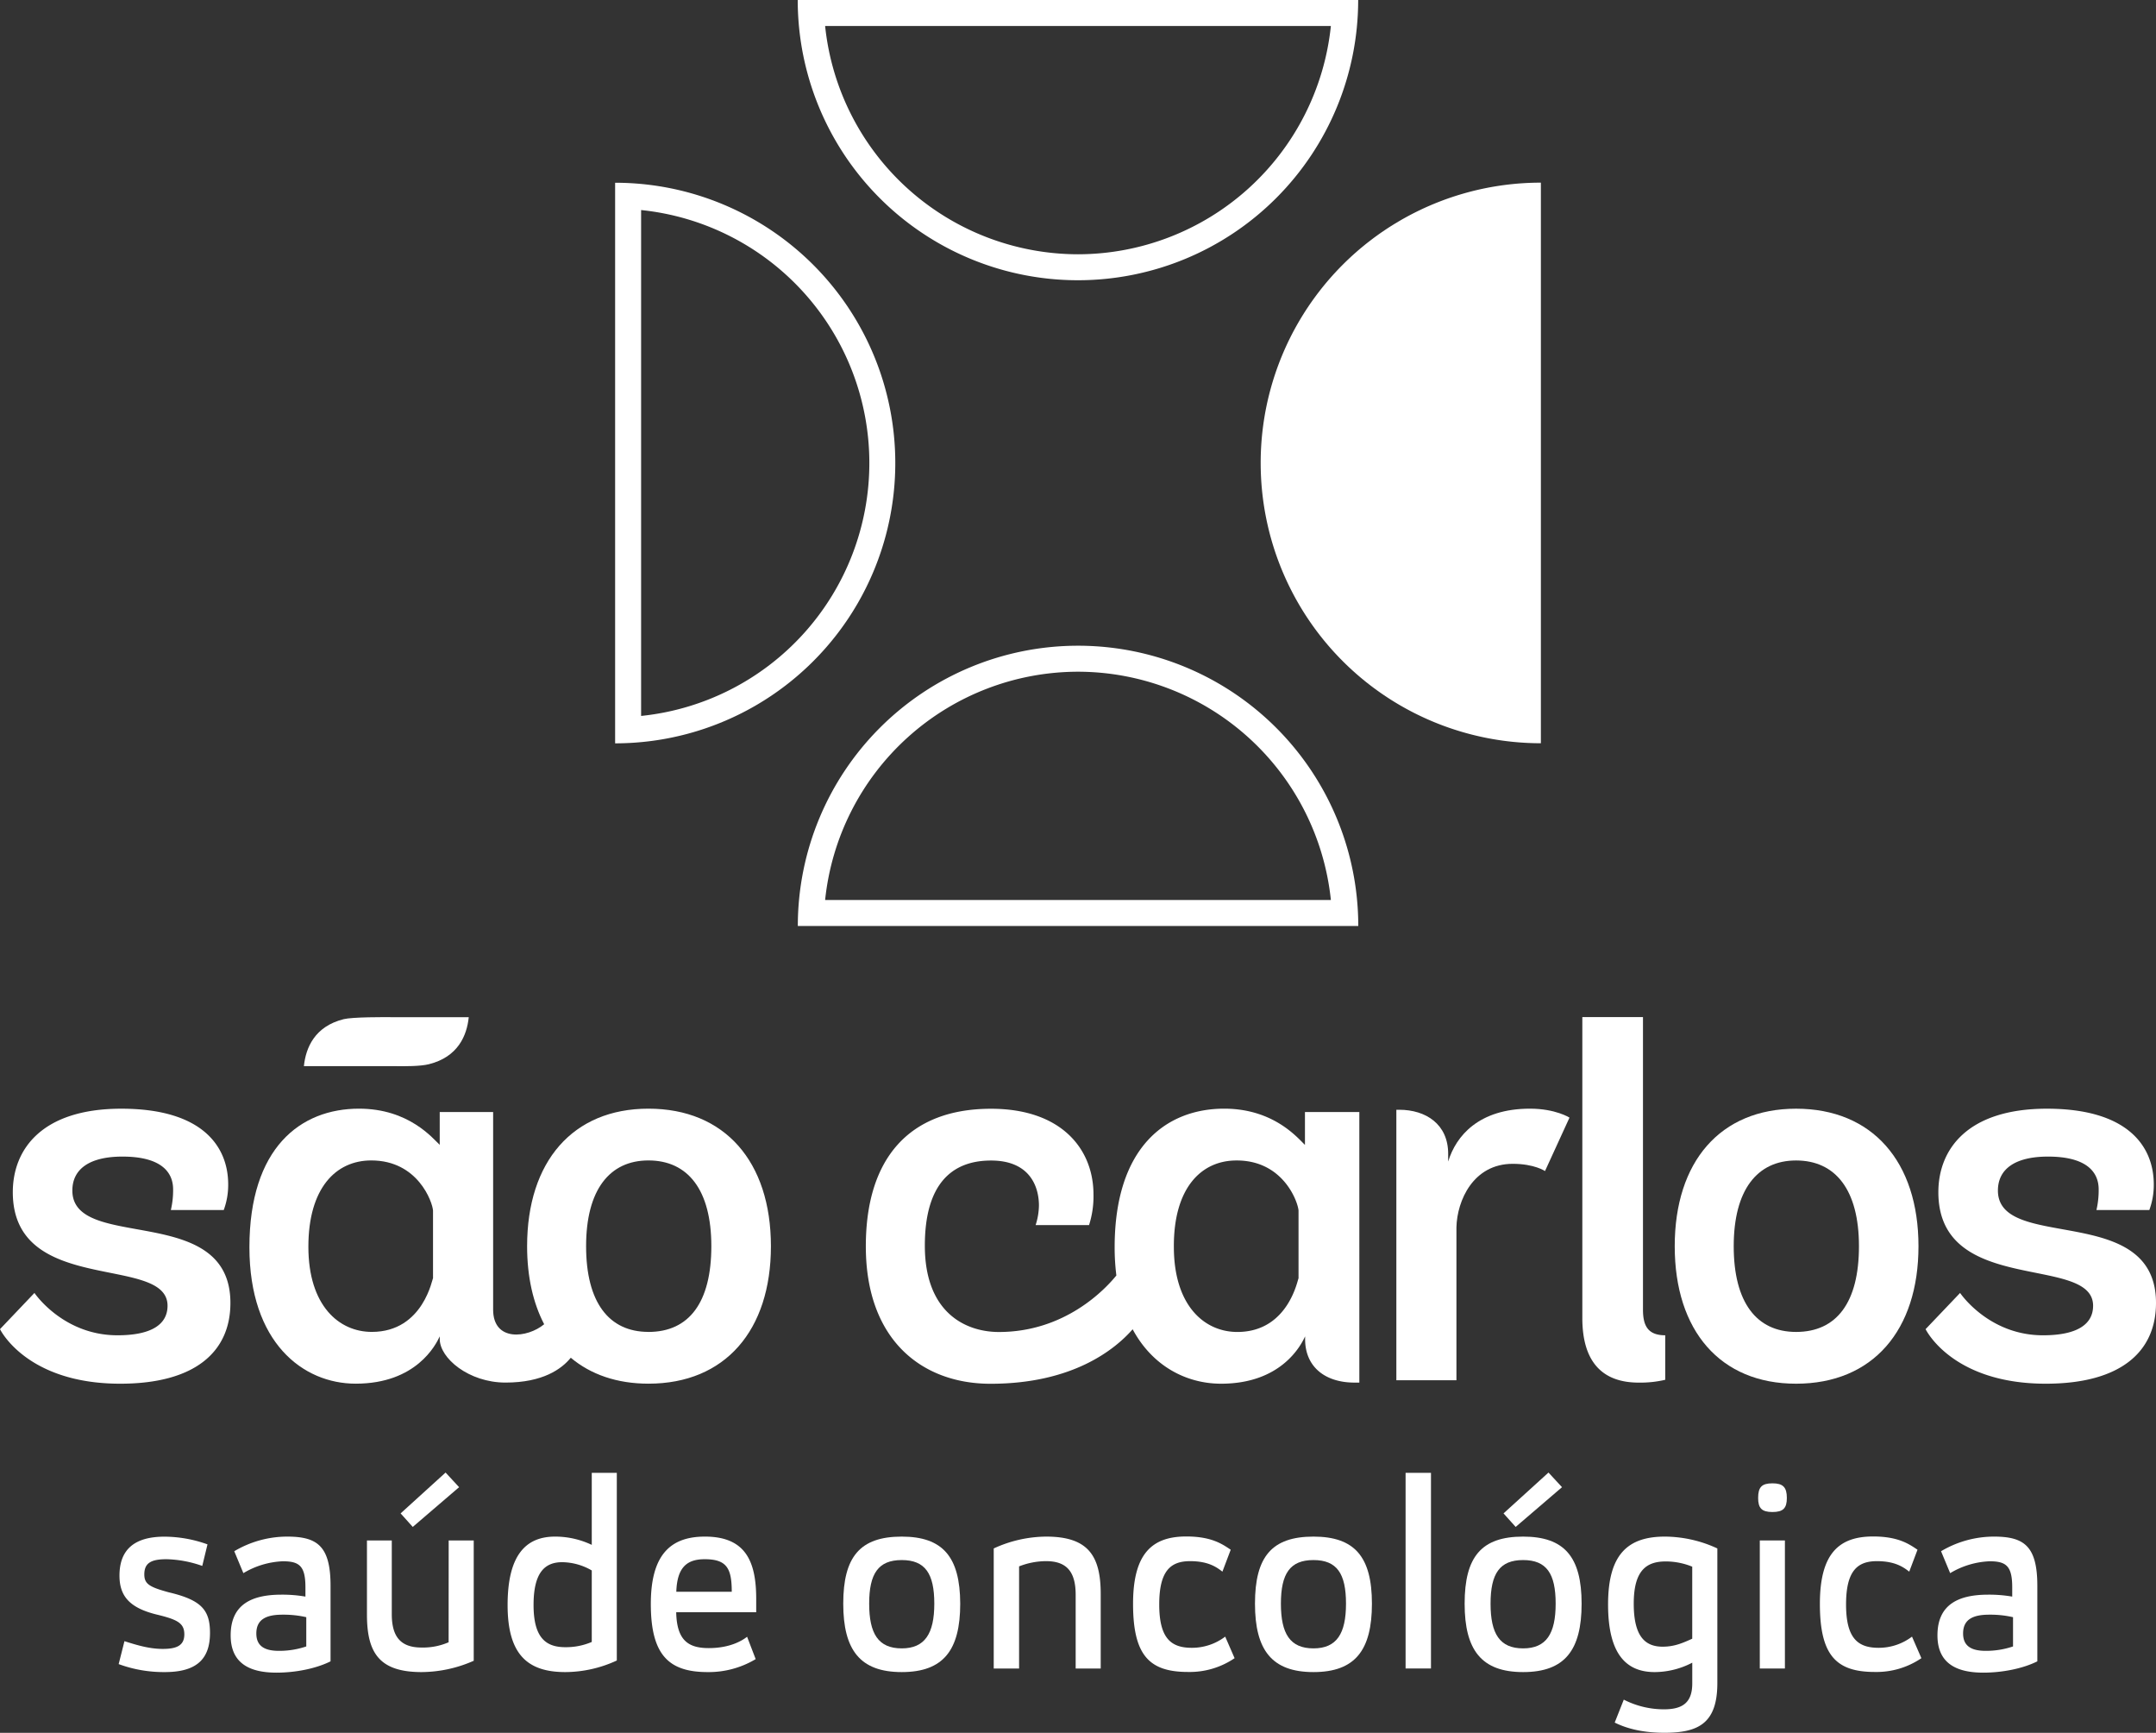 <svg xmlns="http://www.w3.org/2000/svg" viewBox="0 0 688.59 553.29"><rect x="0" y="0" width="688.59" height="553.29" fill="#333333" stroke="none"/><defs><style>.cls-1{fill:#fff;}</style></defs><g id="Camada_2" data-name="Camada 2"><g id="Layer_1" data-name="Layer 1"><path class="cls-1" d="M344.29,89.48A89.49,89.49,0,0,0,433.78,0h-179A89.48,89.48,0,0,0,344.29,89.48ZM425.06,8.3a81.31,81.31,0,0,1-80.77,72.89A81.31,81.31,0,0,1,263.53,8.3Z"/><path class="cls-1" d="M344.29,206.18a89.49,89.49,0,0,0-89.48,89.49h179A89.49,89.49,0,0,0,344.29,206.18Zm0,8.3a81.31,81.31,0,0,1,80.77,72.89H263.53A81.31,81.31,0,0,1,344.29,214.48Z"/><path class="cls-1" d="M285.94,147.83a89.48,89.48,0,0,0-89.48-89.48v179A89.49,89.49,0,0,0,285.94,147.83ZM204.76,228.6V67.07a81.19,81.19,0,0,1,0,161.53Z"/><path class="cls-1" d="M402.64,147.83a89.49,89.49,0,0,0,89.49,89.49v-179A89.48,89.48,0,0,0,402.64,147.83Z"/><path class="cls-1" d="M23.11,380.14c0-6.76,5.33-10.84,16-10.84,11.91,0,16.18,4.62,16.18,10.48a27.8,27.8,0,0,1-.72,6.58H71.46a23.1,23.1,0,0,0,1.42-8.18c0-11.91-8-24.17-34.13-24.17-25.42,0-34.66,13-34.66,26.66,0,33.25,49.42,19.73,49.42,36.26,0,5.87-5,9.43-16,9.43C20.09,426.36,11,412.84,11,412.84L0,424.4s8.36,17.42,38.4,17.42c23.81,0,35.19-10.13,35.19-25.78C73.59,383.69,23.11,399.87,23.11,380.14Z"/><path class="cls-1" d="M638.1,380.14c0-6.76,5.34-10.84,16-10.84,11.92,0,16.18,4.62,16.18,10.48a28.17,28.17,0,0,1-.71,6.58h16.89a23.1,23.1,0,0,0,1.42-8.18c0-11.91-8-24.17-34.13-24.17-25.42,0-34.67,13-34.67,26.66,0,33.25,49.42,19.73,49.42,36.26,0,5.87-5,9.43-16,9.43-17.42,0-26.48-13.52-26.48-13.52L615,424.4s8.35,17.42,38.39,17.42c23.82,0,35.2-10.13,35.2-25.78C688.59,383.69,638.1,399.87,638.1,380.14Z"/><path class="cls-1" d="M207.1,354c-24.17,0-38.75,16.89-38.75,43.91,0,9.73,1.9,18.13,5.45,24.92-5.37,4.46-16.3,5.66-16.3-4.66v-63.1H140.44v10.48c-2.14-1.95-9.77-11.55-25.78-11.55-18.66,0-35,12.44-35,44.26,0,30.4,17.06,43.55,33.95,43.55,19.37,0,25.6-12.44,26.84-15.11v.89c0,6.06,9.25,13.87,21,13.87,11.91,0,17.91-4.32,20.85-7.93,6.37,5.35,14.76,8.28,24.81,8.28,24.53,0,39.11-17.06,39.11-43.9C246.21,370.9,231.46,354,207.1,354Zm-68.8,54.21c-.17-.53-2.84,17.07-19.55,17.07-10.49,0-20.26-8.36-20.26-27.2,0-18.66,8.71-27.55,20.09-27.55,14.93,0,19.55,13.33,19.72,16Zm68.8,17.07c-12.62,0-19.91-9.42-19.91-27.37s7.47-27.38,19.91-27.38c12.62,0,20.09,9.42,20.09,27.38S220.09,425.29,207.1,425.29Z"/><path class="cls-1" d="M531.85,440.57V426.36c-5.5,0-7.11-3-7.11-8.18V324.75H505.37v96.1c0,14.22,6.58,20.62,18,20.62A34.59,34.59,0,0,0,531.85,440.57Z"/><path class="cls-1" d="M612.73,397.92c0-27-14.75-43.91-39.1-43.91-24.18,0-38.75,16.89-38.75,43.91s14.57,43.9,38.75,43.9C598.16,441.82,612.73,424.76,612.73,397.92Zm-39.1,27.37c-12.62,0-19.91-9.42-19.91-27.37s7.46-27.38,19.91-27.38c12.62,0,20.09,9.42,20.09,27.38S586.6,425.29,573.63,425.29Z"/><path class="cls-1" d="M390,441.82c19.37,0,25.59-12.44,26.83-15.11v.89c0,8.71,6.22,13.87,15.83,13.87.52,0,1,0,1.49,0V355.08H416.78v10.48C414.65,363.61,407,354,391,354c-18.66,0-35,12.44-35,44.26a72.38,72.38,0,0,0,.55,9c-3.58,4.41-16.38,18.05-37.53,18.05-10.31,0-23.64-5.87-23.64-27.56,0-19.19,8.17-27.19,21.15-27.19,12.27,0,15.29,8.18,15.29,14.4a21.35,21.35,0,0,1-1.06,6.22h17.06a30,30,0,0,0,1.42-9.78c0-14.4-10.13-27.37-32.71-27.37-26.13,0-40,15.82-40,43.91,0,30,18,43.9,39.82,43.9,26.32,0,39.78-11,45.4-17.4C368.17,436.38,379.09,441.82,390,441.82Zm5-71.28c14.93,0,19.56,13.33,19.73,16v21.69c-.17-.53-2.84,17.07-19.55,17.07-10.49,0-20.27-8.36-20.27-27.2C374.83,379.43,383.54,370.54,394.92,370.54Z"/><path class="cls-1" d="M483.15,371.61c6.93,0,10.3,2.31,10.3,2.31l7.82-17.06S496.83,354,488.65,354c-16.35,0-23.64,8.71-26.13,16.89v-2.49c0-9.43-7.11-14.05-15.64-14.05-.32,0-.61,0-.91,0l0,86.36h19.19V391.87C465.37,383.34,470.52,371.61,483.15,371.61Z"/><path class="cls-1" d="M137,339.8c9.25-2.31,12.11-9.12,12.71-15H126.77c-4.3-.07-14.26-.06-17,.62-9.25,2.3-12.11,9.11-12.71,15H125.4C129.7,340.48,134.25,340.48,137,339.8Z"/><path class="cls-1" d="M53.94,508.44c-6.17-1.68-7.85-2.65-7.85-5.73,0-3.79,2.39-4.85,7.14-4.85A36.79,36.79,0,0,1,64.6,500l1.67-6.88a41,41,0,0,0-13.74-2.46c-9.61,0-14.37,4.14-14.37,12.42,0,6.7,3.35,10.49,12.52,12.6,6,1.5,8.19,2.64,8.19,6.17S56.49,526.5,52,526.5c-4.23,0-8.11-1.15-12.25-2.47l-1.85,7.32a41.76,41.76,0,0,0,14.72,2.55c10,0,14.45-4,14.45-12.51C67.07,514.08,64.34,510.9,53.94,508.44Z"/><path class="cls-1" d="M91.65,490.64a33.13,33.13,0,0,0-16.83,4.67l2.91,7a26.54,26.54,0,0,1,12.6-3.79c5.37,0,7.22,1.58,7.22,8.37v2.91a43,43,0,0,0-7.66-.62c-9.34,0-16.22,3-16.22,13,0,8.55,5.55,11.9,14.63,11.9,6.17,0,12.69-1.32,17.27-3.61V506.32C105.57,493.46,101.17,490.64,91.65,490.64Zm6.17,35.07a26.89,26.89,0,0,1-8.73,1.41c-4.67,0-7.22-1.59-7.22-5.55,0-4.68,3.43-6,8.37-6a32.66,32.66,0,0,1,7.58.8Z"/><path class="cls-1" d="M143.28,524.38a20.53,20.53,0,0,1-8.63,1.68c-6.61,0-9.52-3.35-9.52-10.66V491.87H117.2v23.7c0,12.25,4,18.33,17.45,18.33a41.66,41.66,0,0,0,16.65-3.61V491.87h-8Z"/><polygon class="cls-1" points="142.31 470.19 127.95 483.23 131.83 487.55 146.63 474.86 142.31 470.19"/><path class="cls-1" d="M189,493.28a27.29,27.29,0,0,0-11.72-2.64c-9.34,0-15.16,5.9-15.16,21.85,0,15.68,6.26,21.41,18.42,21.41A39.42,39.42,0,0,0,197,530.2V470.28h-8Zm0,31a20.9,20.9,0,0,1-8.46,1.67c-6.26,0-10.13-3.08-10.13-13.48s3.61-13.66,9.16-13.66a19.17,19.17,0,0,1,9.43,2.64Z"/><path class="cls-1" d="M225.13,490.64c-10.84,0-17.27,5.64-17.27,21.5,0,16.39,5.81,21.76,18.15,21.76a29.16,29.16,0,0,0,15.34-4.14l-2.74-7.14c-1.58,1.24-5.46,3.62-12.24,3.62-6.44,0-10.23-2.38-10.4-11.46h25.55v-4.23C241.52,498.48,238.09,490.64,225.13,490.64ZM216,508.26c.26-7.76,3.34-10.4,9.07-10.4,7.05,0,8.64,2.91,8.64,10.4Z"/><path class="cls-1" d="M288,490.64c-13.3,0-18.68,6.43-18.68,21.41,0,14.8,5.38,21.85,18.68,21.85s18.68-7,18.68-21.85C306.63,497.07,301.08,490.64,288,490.64Zm0,35.69c-7.49,0-10.4-4.68-10.4-14.28s2.91-13.92,10.4-13.92,10.4,4.31,10.4,13.92S295.36,526.33,288,526.33Z"/><path class="cls-1" d="M334.12,490.64a40.61,40.61,0,0,0-16.74,3.78v38.34h8.1V500.15a23.67,23.67,0,0,1,8.64-1.67c6.61,0,9.43,3.43,9.43,10.75v23.53h8V509.05C351.57,496.72,347.51,490.64,334.12,490.64Z"/><path class="cls-1" d="M380.64,526.15c-6.61,0-10.4-3-10.4-13.84s3.7-13.83,9.87-13.83c5.9,0,8.55,2,10.31,3.35l2.65-7c-2.65-1.77-6.08-4.23-14.19-4.23-10.93,0-17,5.46-17,21.5,0,16.47,5.2,21.76,17.54,21.76a25.48,25.48,0,0,0,14.89-4.4l-3-6.88A17.58,17.58,0,0,1,380.64,526.15Z"/><path class="cls-1" d="M419.5,490.64c-13.31,0-18.68,6.43-18.68,21.41,0,14.8,5.37,21.85,18.68,21.85s18.67-7,18.67-21.85C438.17,497.07,432.63,490.64,419.5,490.64Zm0,35.69c-7.49,0-10.4-4.68-10.4-14.28s2.91-13.92,10.4-13.92,10.39,4.31,10.39,13.92S426.9,526.33,419.5,526.33Z"/><rect class="cls-1" x="448.92" y="470.28" width="8.11" height="62.47"/><path class="cls-1" d="M486.46,490.64c-13.31,0-18.68,6.43-18.68,21.41,0,14.8,5.37,21.85,18.68,21.85s18.68-7,18.68-21.85C505.14,497.07,499.59,490.64,486.46,490.64Zm0,35.69c-7.49,0-10.4-4.68-10.4-14.28s2.91-13.92,10.4-13.92,10.39,4.31,10.39,13.92S493.86,526.33,486.46,526.33Z"/><polygon class="cls-1" points="484.08 487.55 498.88 474.86 494.56 470.19 480.2 483.23 484.08 487.55"/><path class="cls-1" d="M513.59,512.31c0,15.78,5.73,21.59,14.89,21.59a26.23,26.23,0,0,0,12-3v6.6c0,5.91-2.82,8.29-9,8.29a28.22,28.22,0,0,1-12.87-3.09l-2.9,7.32c3.87,1.94,9.07,3.26,15.86,3.26,10.75,0,16.92-2.91,16.92-15.86v-43a40.19,40.19,0,0,0-16.75-3.78C519.76,490.64,513.59,496.45,513.59,512.31Zm26.88-12.07v23c-2.91,1.32-5.64,2.55-9.43,2.55-5.55,0-9.25-3.17-9.25-13.74s4-13.48,10.22-13.48A22.57,22.57,0,0,1,540.47,500.24Z"/><path class="cls-1" d="M566.1,473.63c-3.43,0-4.58,1.23-4.58,4.67,0,3.26,1.15,4.49,4.58,4.49s4.59-1.23,4.59-4.49C570.69,474.86,569.45,473.63,566.1,473.63Z"/><rect class="cls-1" x="562.05" y="491.87" width="8.02" height="40.89"/><path class="cls-1" d="M600,526.15c-6.61,0-10.4-3-10.4-13.84s3.7-13.83,9.87-13.83c5.9,0,8.55,2,10.31,3.35l2.64-7c-2.64-1.77-6.08-4.23-14.18-4.23-10.93,0-17,5.46-17,21.5,0,16.47,5.2,21.76,17.53,21.76a25.48,25.48,0,0,0,14.89-4.4l-3-6.88A17.58,17.58,0,0,1,600,526.15Z"/><path class="cls-1" d="M636.77,490.64a33.13,33.13,0,0,0-16.83,4.67l2.91,7a26.54,26.54,0,0,1,12.6-3.79c5.37,0,7.22,1.58,7.22,8.37v2.91a43,43,0,0,0-7.66-.62c-9.34,0-16.22,3-16.22,13,0,8.55,5.55,11.9,14.63,11.9,6.17,0,12.69-1.32,17.27-3.61V506.32C650.69,493.46,646.28,490.64,636.77,490.64Zm6.16,35.07a26.77,26.77,0,0,1-8.72,1.41c-4.67,0-7.23-1.59-7.23-5.55,0-4.68,3.44-6,8.38-6a32.5,32.5,0,0,1,7.57.8Z"/></g></g></svg>